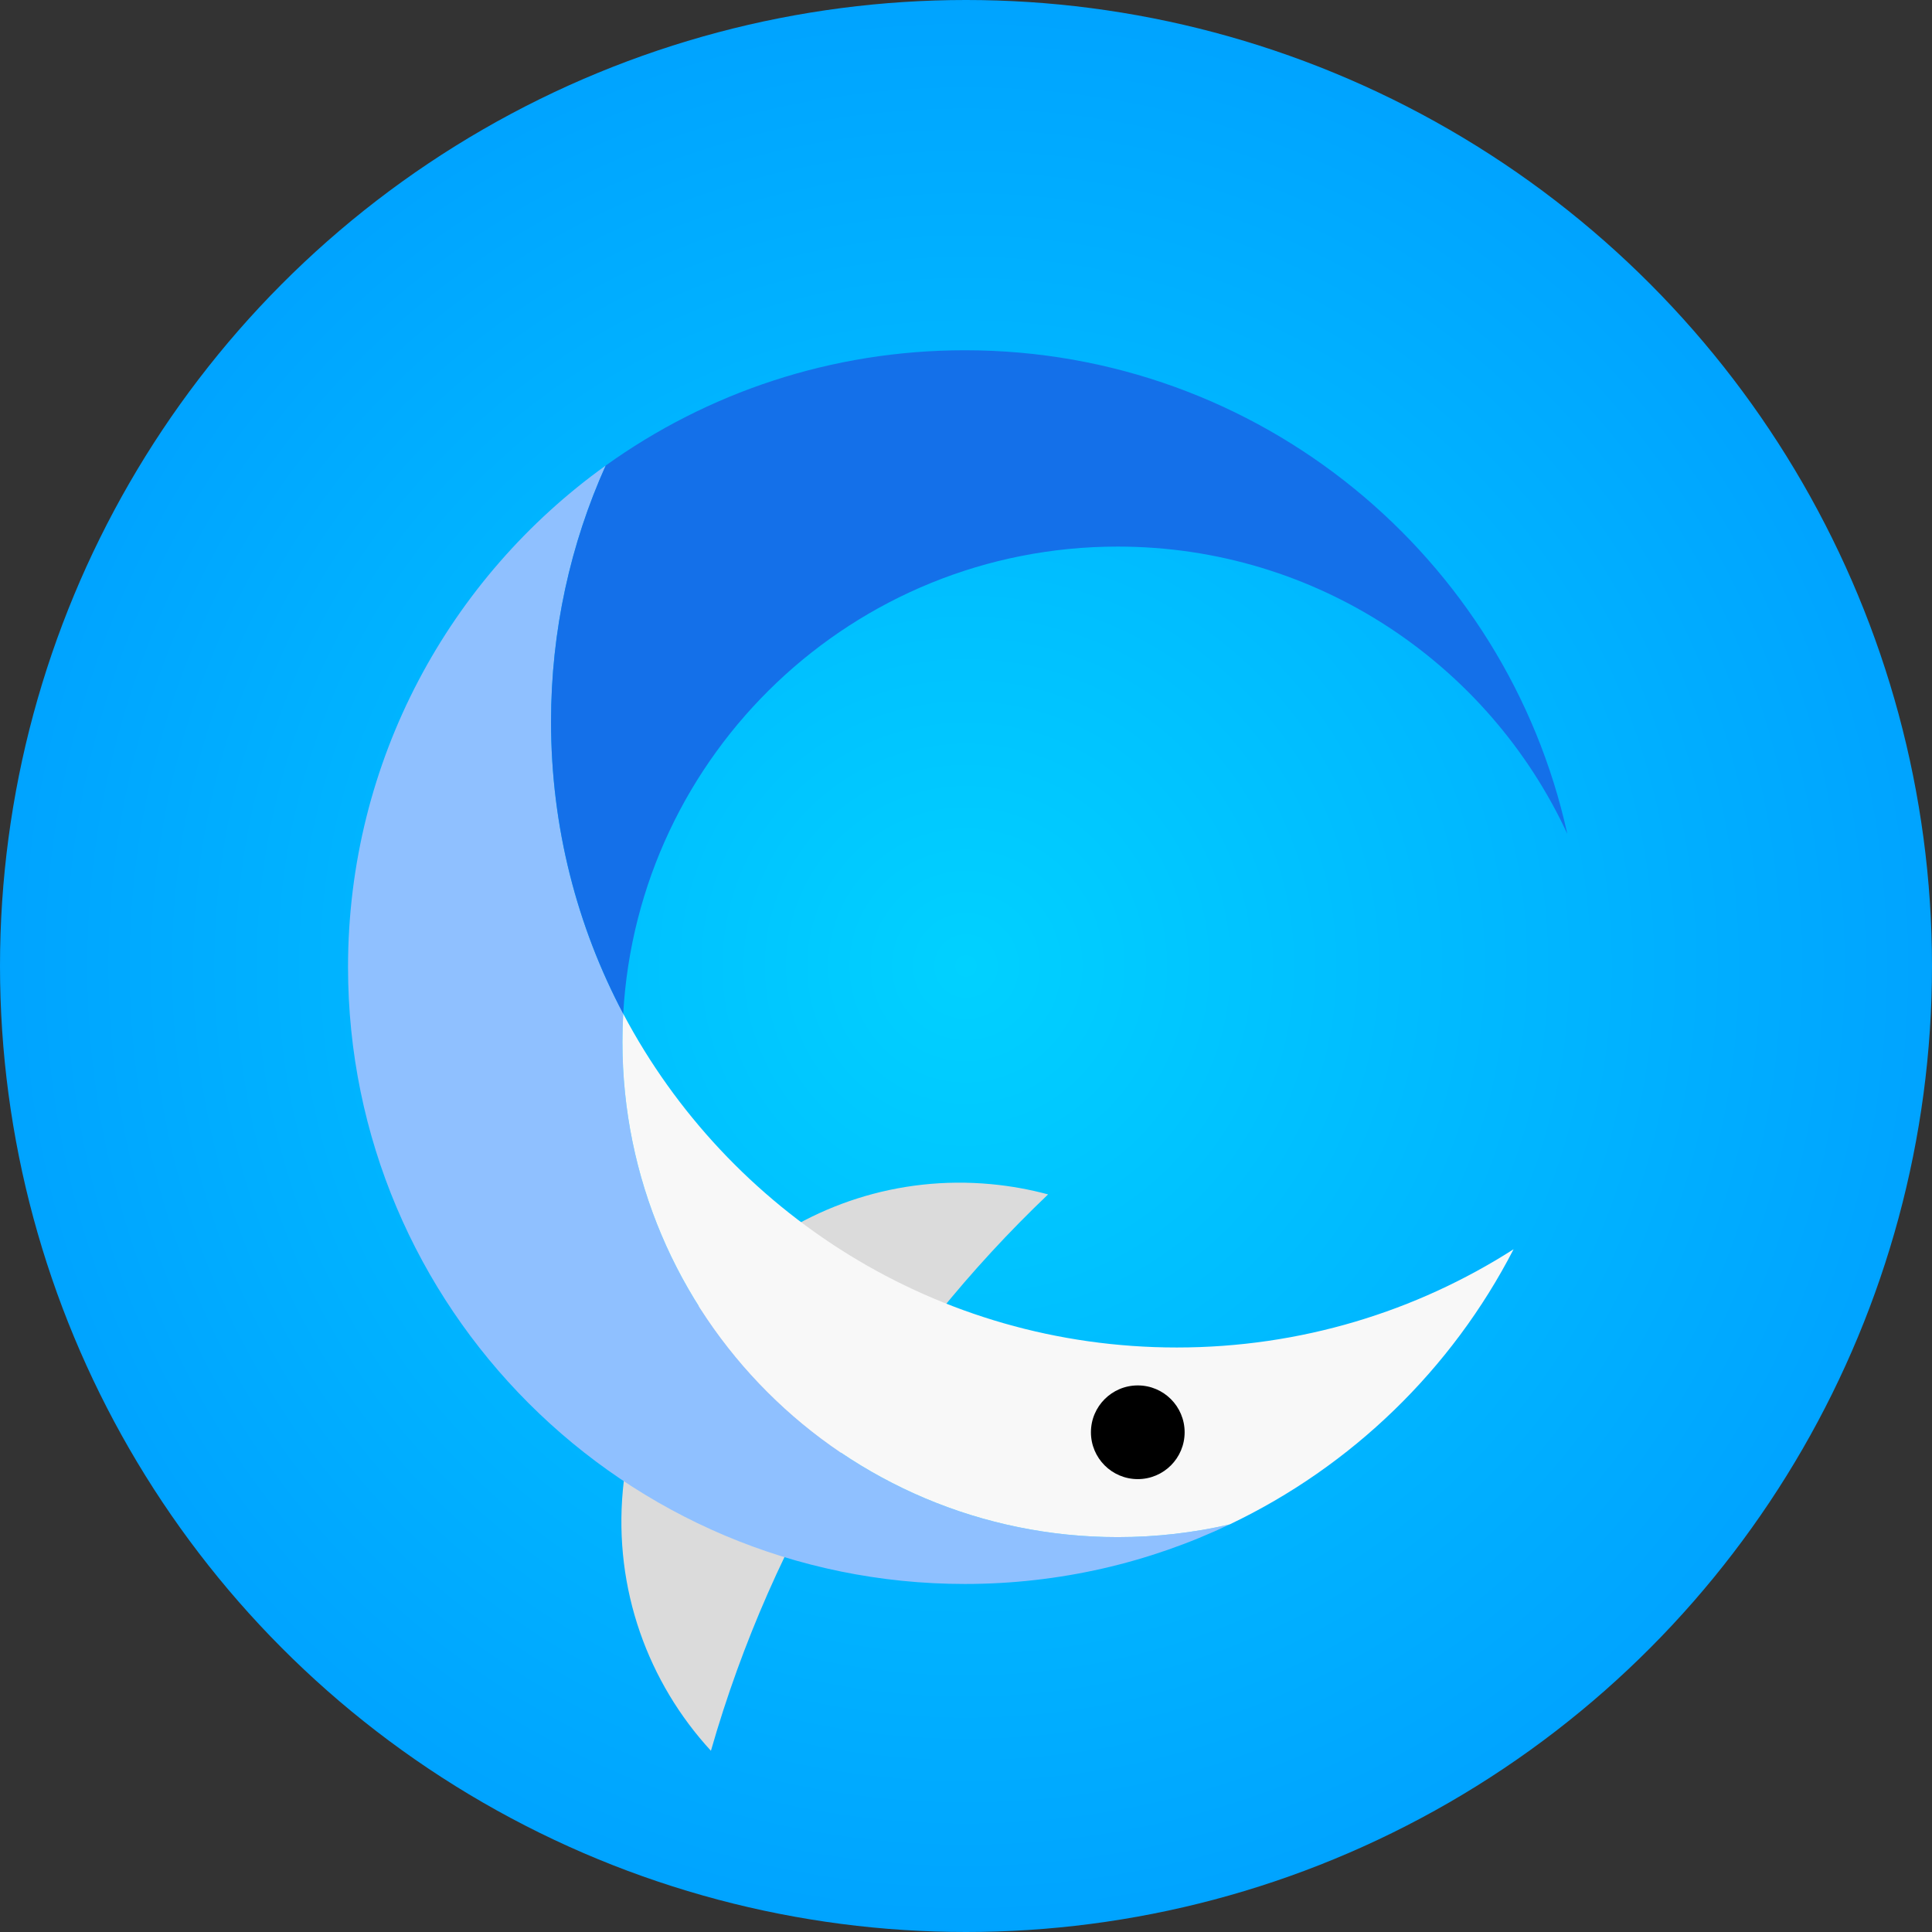 <svg xmlns="http://www.w3.org/2000/svg" width="866" height="866" fill="none" viewBox="0 0 866 866"><rect x="0" y="0" width="866" height="866" fill="#333333" stroke="none"/><circle cx="433" cy="433" r="433" fill="url(#paint0_radial_1520_20)"/><path fill="#DBDBDB" d="M279.193 667.86C275.051 712.421 290.592 754.268 318.668 784.775C346.466 687.694 399.569 602.298 469.798 535.382C461.542 533.154 452.984 531.597 444.18 530.779C360.819 523.029 286.952 584.403 279.193 667.86Z"/><path fill="#8FC0FF" d="M432.5 710C474.979 710 515.221 700.421 551.184 683.304C535.057 687.031 518.259 689 501 689C378.393 689 279 589.607 279 467C279 462.771 279.118 458.569 279.352 454.398C258.696 415.321 247 370.776 247 323.5C247 282.591 255.757 243.728 271.5 208.683C201.561 258.857 156 340.858 156 433.5C156 586.207 279.793 710 432.5 710Z"/><path fill="#F8F8F8" d="M279 467C279 589.607 378.393 689 501 689C518.259 689 535.057 687.031 551.184 683.304C605.923 657.251 650.746 613.735 678.451 559.96C634.871 587.839 583.073 604 527.5 604C419.86 604 326.382 543.37 279.352 454.398C279.118 458.569 279 462.771 279 467Z"/><path fill="#1470E9" d="M702.53 373.761C675.223 249.772 564.696 157 432.5 157C372.435 157 316.844 176.152 271.5 208.683C255.757 243.728 247 282.591 247 323.5C247 370.776 258.696 415.321 279.352 454.398C285.885 337.654 382.622 245 501 245C590.306 245 667.296 297.734 702.53 373.761Z"/><circle cx="510" cy="642" r="21" fill="#000"/><defs><radialGradient id="paint0_radial_1520_20" cx="0" cy="0" r="1" gradientTransform="translate(433 433) rotate(90) scale(433)" gradientUnits="userSpaceOnUse"><stop stop-color="#00D1FF"/><stop offset="1" stop-color="#00A3FF"/></radialGradient></defs></svg>